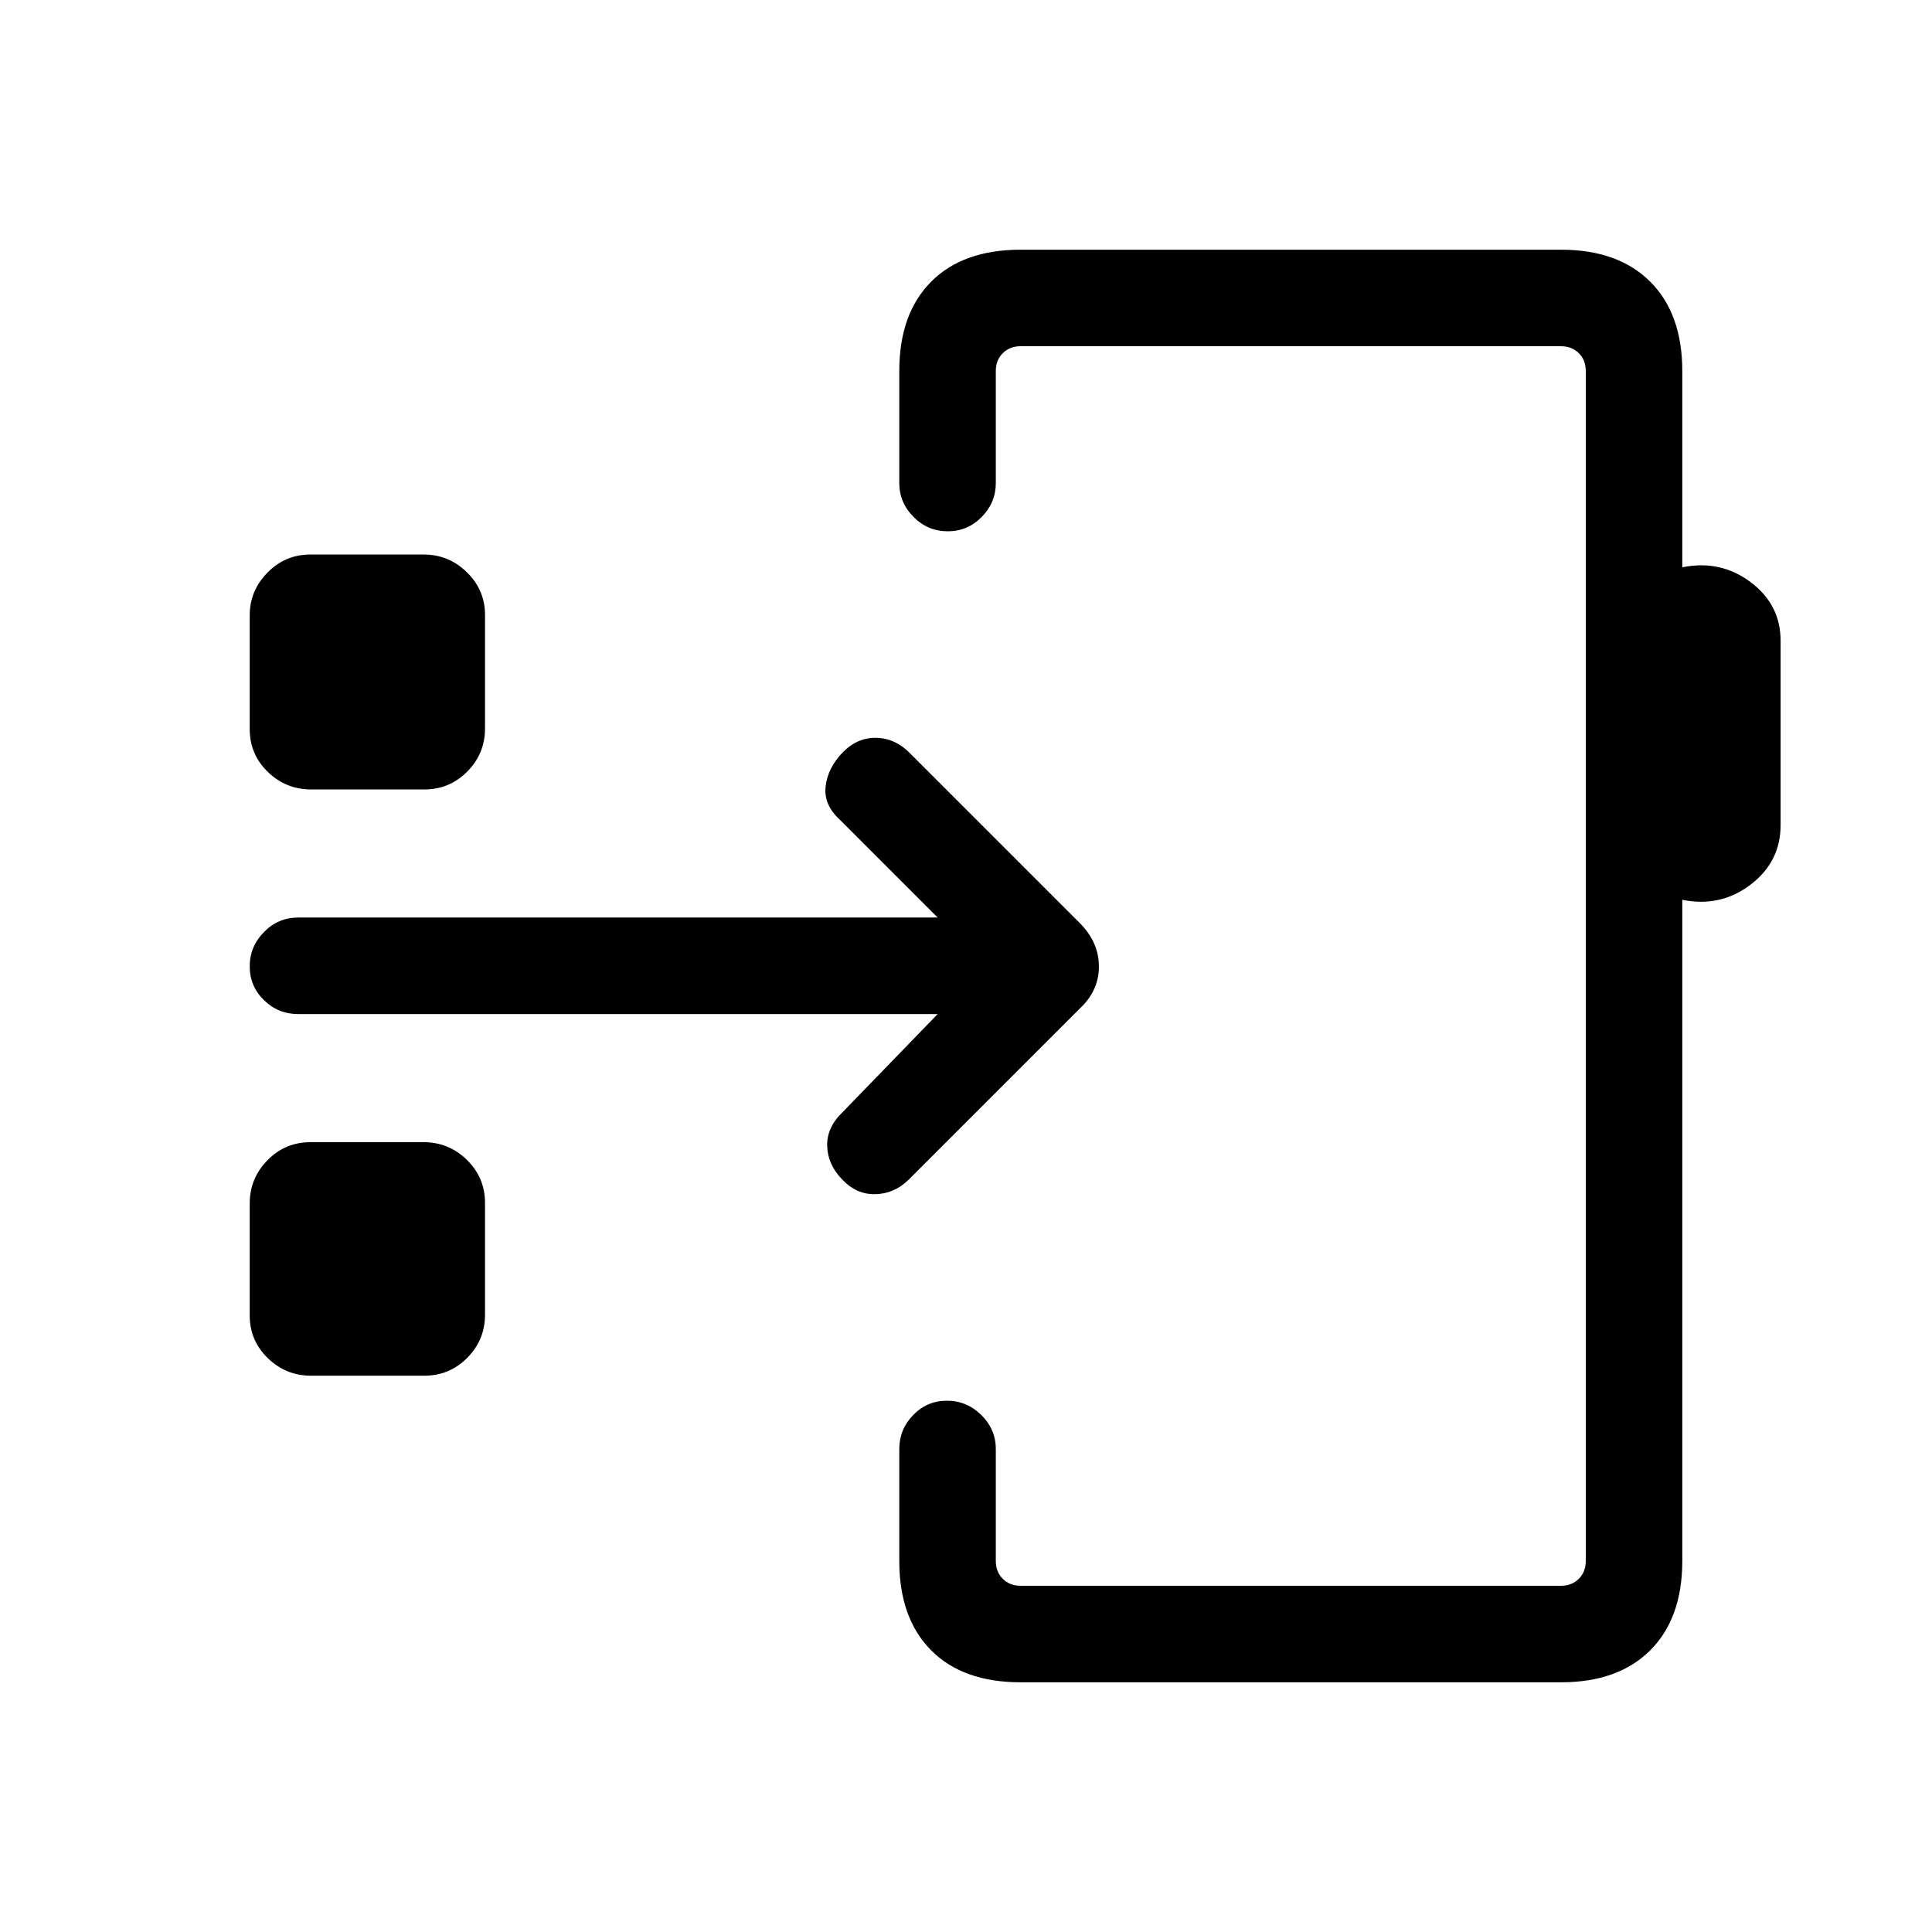 <svg xmlns="http://www.w3.org/2000/svg" height="20" viewBox="0 -960 960 960" width="20"><path d="M507.12-124.08q-28.65 0-44.46-15.91-15.81-15.92-15.81-44.36v-55.67q0-9.75 6.92-16.87 6.91-7.11 16.76-7.11 9.85 0 17.07 7.11 7.21 7.12 7.21 16.87v55.67q0 5.39 3.46 8.85t8.85 3.46h268.53q5.39 0 8.85-3.46t3.46-8.85v-591.3q0-5.39-3.46-8.85t-8.85-3.46H507.12q-5.39 0-8.85 3.46t-3.46 8.85v55.67q0 9.75-7.02 16.87-7.01 7.11-16.86 7.11t-16.97-7.11q-7.11-7.12-7.11-16.87v-55.67q0-28.44 15.81-44.36 15.81-15.91 44.46-15.91h268.53q28.44 0 44.36 15.91 15.91 15.92 15.91 44.36v97.54q18.92-3.85 33.89 7.32 14.96 11.18 14.96 29.19v91.6q0 18.23-14.96 29.6-14.97 11.36-33.89 7.51v328.54q0 28.44-15.91 44.36-15.92 15.91-44.36 15.91H507.12ZM641.73-480ZM154.57-276.42q-12.51 0-21.5-8.72t-8.99-21.24v-55.59q0-12.51 8.81-21.5 8.82-8.99 21.33-8.99h56.29q12.51 0 21.5 8.81 8.99 8.82 8.99 21.33v55.59q0 12.52-8.82 21.41-8.81 8.9-21.32 8.9h-56.29Zm311.35-179.7H148.15q-9.93 0-17-6.91-7.07-6.92-7.07-16.77t7.07-17.06q7.07-7.22 17-7.22h317.77l-48.53-48.54q-8.18-7.42-7.15-16.57 1.03-9.16 8.34-16.77 7.31-7.62 16.82-7.42 9.52.19 16.89 7.78l84.37 84.37q9.38 9.54 9.38 21.49 0 11.94-9.39 20.78l-85.17 85.17q-7.13 6.98-16.58 7.17-9.46.2-16.51-7.42-7.12-7.32-7.37-16.56-.25-9.25 7.75-16.86l47.15-48.66ZM154.57-567.73q-12.51 0-21.5-8.72t-8.99-21.23v-56.57q0-12.23 8.81-21.22 8.82-8.99 21.33-8.99h56.29q12.51 0 21.5 8.83t8.99 21.12v56.48q0 12.51-8.82 21.41-8.81 8.89-21.32 8.89h-56.29Z"/></svg>